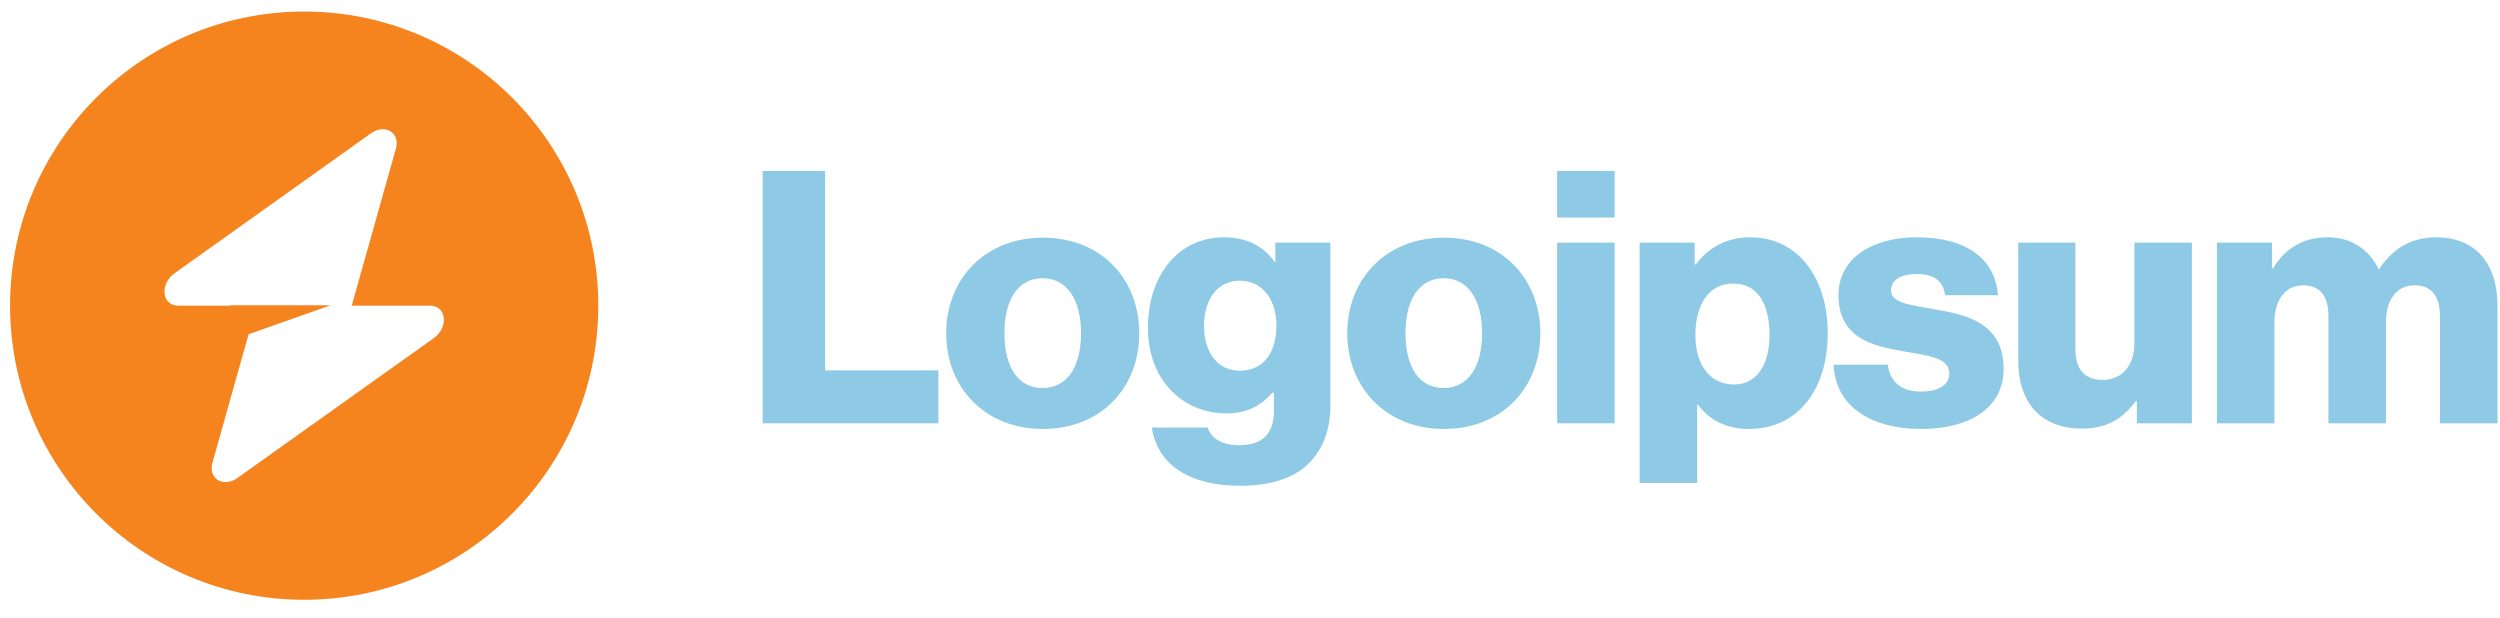 <svg width="170" height="42" viewBox="0 0 170 42" fill="none" xmlns="http://www.w3.org/2000/svg">
<g clip-path="url(#clip0_119_150)">
<path d="M51.86 28.785H63.812V25.184H56.108V11.624H51.86V28.785Z" fill="#8ECAE6"/>
<path d="M70.893 26.385C69.189 26.385 68.301 24.897 68.301 22.665C68.301 20.433 69.189 18.921 70.893 18.921C72.597 18.921 73.509 20.433 73.509 22.665C73.509 24.897 72.597 26.385 70.893 26.385ZM70.917 29.169C74.877 29.169 77.469 26.361 77.469 22.665C77.469 18.969 74.877 16.161 70.917 16.161C66.981 16.161 64.341 18.969 64.341 22.665C64.341 26.361 66.981 29.169 70.917 29.169Z" fill="#8ECAE6"/>
<path d="M84.324 33.033C86.148 33.033 87.756 32.625 88.836 31.665C89.82 30.777 90.468 29.433 90.468 27.585V16.497H86.724V17.817H86.676C85.956 16.785 84.852 16.137 83.22 16.137C80.172 16.137 78.06 18.681 78.06 22.281C78.06 26.049 80.628 28.113 83.388 28.113C84.876 28.113 85.812 27.513 86.532 26.697H86.628V27.921C86.628 29.409 85.932 30.273 84.276 30.273C82.98 30.273 82.332 29.721 82.116 29.073H78.324C78.708 31.641 80.94 33.033 84.324 33.033ZM84.3 25.209C82.836 25.209 81.876 24.009 81.876 22.161C81.876 20.289 82.836 19.089 84.3 19.089C85.932 19.089 86.796 20.481 86.796 22.137C86.796 23.865 86.004 25.209 84.3 25.209Z" fill="#8ECAE6"/>
<path d="M98.166 26.385C96.462 26.385 95.574 24.897 95.574 22.665C95.574 20.433 96.462 18.921 98.166 18.921C99.87 18.921 100.782 20.433 100.782 22.665C100.782 24.897 99.87 26.385 98.166 26.385ZM98.19 29.169C102.15 29.169 104.742 26.361 104.742 22.665C104.742 18.969 102.15 16.161 98.19 16.161C94.254 16.161 91.614 18.969 91.614 22.665C91.614 26.361 94.254 29.169 98.19 29.169Z" fill="#8ECAE6"/>
<path d="M105.884 28.785H109.796V16.497H105.884V28.785ZM105.884 14.793H109.796V11.624H105.884V14.793Z" fill="#8ECAE6"/>
<path d="M111.494 32.841H115.406V27.513H115.454C116.222 28.545 117.35 29.169 118.934 29.169C122.15 29.169 124.286 26.625 124.286 22.641C124.286 18.945 122.294 16.137 119.03 16.137C117.35 16.137 116.15 16.881 115.31 17.985H115.238V16.497H111.494V32.841ZM117.926 26.145C116.246 26.145 115.286 24.777 115.286 22.785C115.286 20.793 116.15 19.281 117.854 19.281C119.534 19.281 120.326 20.673 120.326 22.785C120.326 24.873 119.414 26.145 117.926 26.145Z" fill="#8ECAE6"/>
<path d="M130.655 29.169C133.871 29.169 136.247 27.777 136.247 25.089C136.247 21.945 133.703 21.393 131.543 21.033C129.983 20.745 128.591 20.625 128.591 19.761C128.591 18.993 129.335 18.633 130.295 18.633C131.375 18.633 132.119 18.969 132.263 20.073H135.863C135.671 17.649 133.799 16.137 130.319 16.137C127.415 16.137 125.015 17.481 125.015 20.073C125.015 22.953 127.295 23.529 129.431 23.889C131.063 24.177 132.551 24.297 132.551 25.401C132.551 26.193 131.807 26.625 130.631 26.625C129.335 26.625 128.519 26.025 128.375 24.801H124.679C124.799 27.513 127.055 29.169 130.655 29.169Z" fill="#8ECAE6"/>
<path d="M141.561 29.145C143.265 29.145 144.345 28.473 145.233 27.273H145.305V28.785H149.049V16.497H145.137V23.361C145.137 24.825 144.321 25.833 142.977 25.833C141.729 25.833 141.129 25.089 141.129 23.745V16.497H137.241V24.561C137.241 27.297 138.729 29.145 141.561 29.145Z" fill="#8ECAE6"/>
<path d="M150.75 28.785H154.662V21.897C154.662 20.433 155.382 19.401 156.606 19.401C157.782 19.401 158.334 20.169 158.334 21.489V28.785H162.246V21.897C162.246 20.433 162.942 19.401 164.19 19.401C165.366 19.401 165.918 20.169 165.918 21.489V28.785H169.83V20.793C169.83 18.033 168.438 16.137 165.654 16.137C164.07 16.137 162.75 16.809 161.79 18.297H161.742C161.118 16.977 159.894 16.137 158.286 16.137C156.51 16.137 155.334 16.977 154.566 18.249H154.494V16.497H150.75V28.785Z" fill="#8ECAE6"/>
<path fill-rule="evenodd" clip-rule="evenodd" d="M20.684 40.785C31.73 40.785 40.684 31.83 40.684 20.785C40.684 9.739 31.73 0.785 20.684 0.785C9.638 0.785 0.684 9.739 0.684 20.785C0.684 31.83 9.638 40.785 20.684 40.785ZM26.923 10.101C27.227 9.023 26.18 8.385 25.224 9.066L11.877 18.574C10.84 19.313 11.003 20.785 12.122 20.785H15.637V20.757H22.487L16.905 22.727L14.445 31.468C14.141 32.547 15.188 33.184 16.144 32.503L29.491 22.995C30.528 22.256 30.365 20.785 29.246 20.785H23.916L26.923 10.101Z" fill="#F5841F"/>
</g>
<defs>
<clipPath id="clip0_119_150">
<rect width="170" height="41" fill="white" transform="translate(0 0.646)"/>
</clipPath>
</defs>
</svg>
